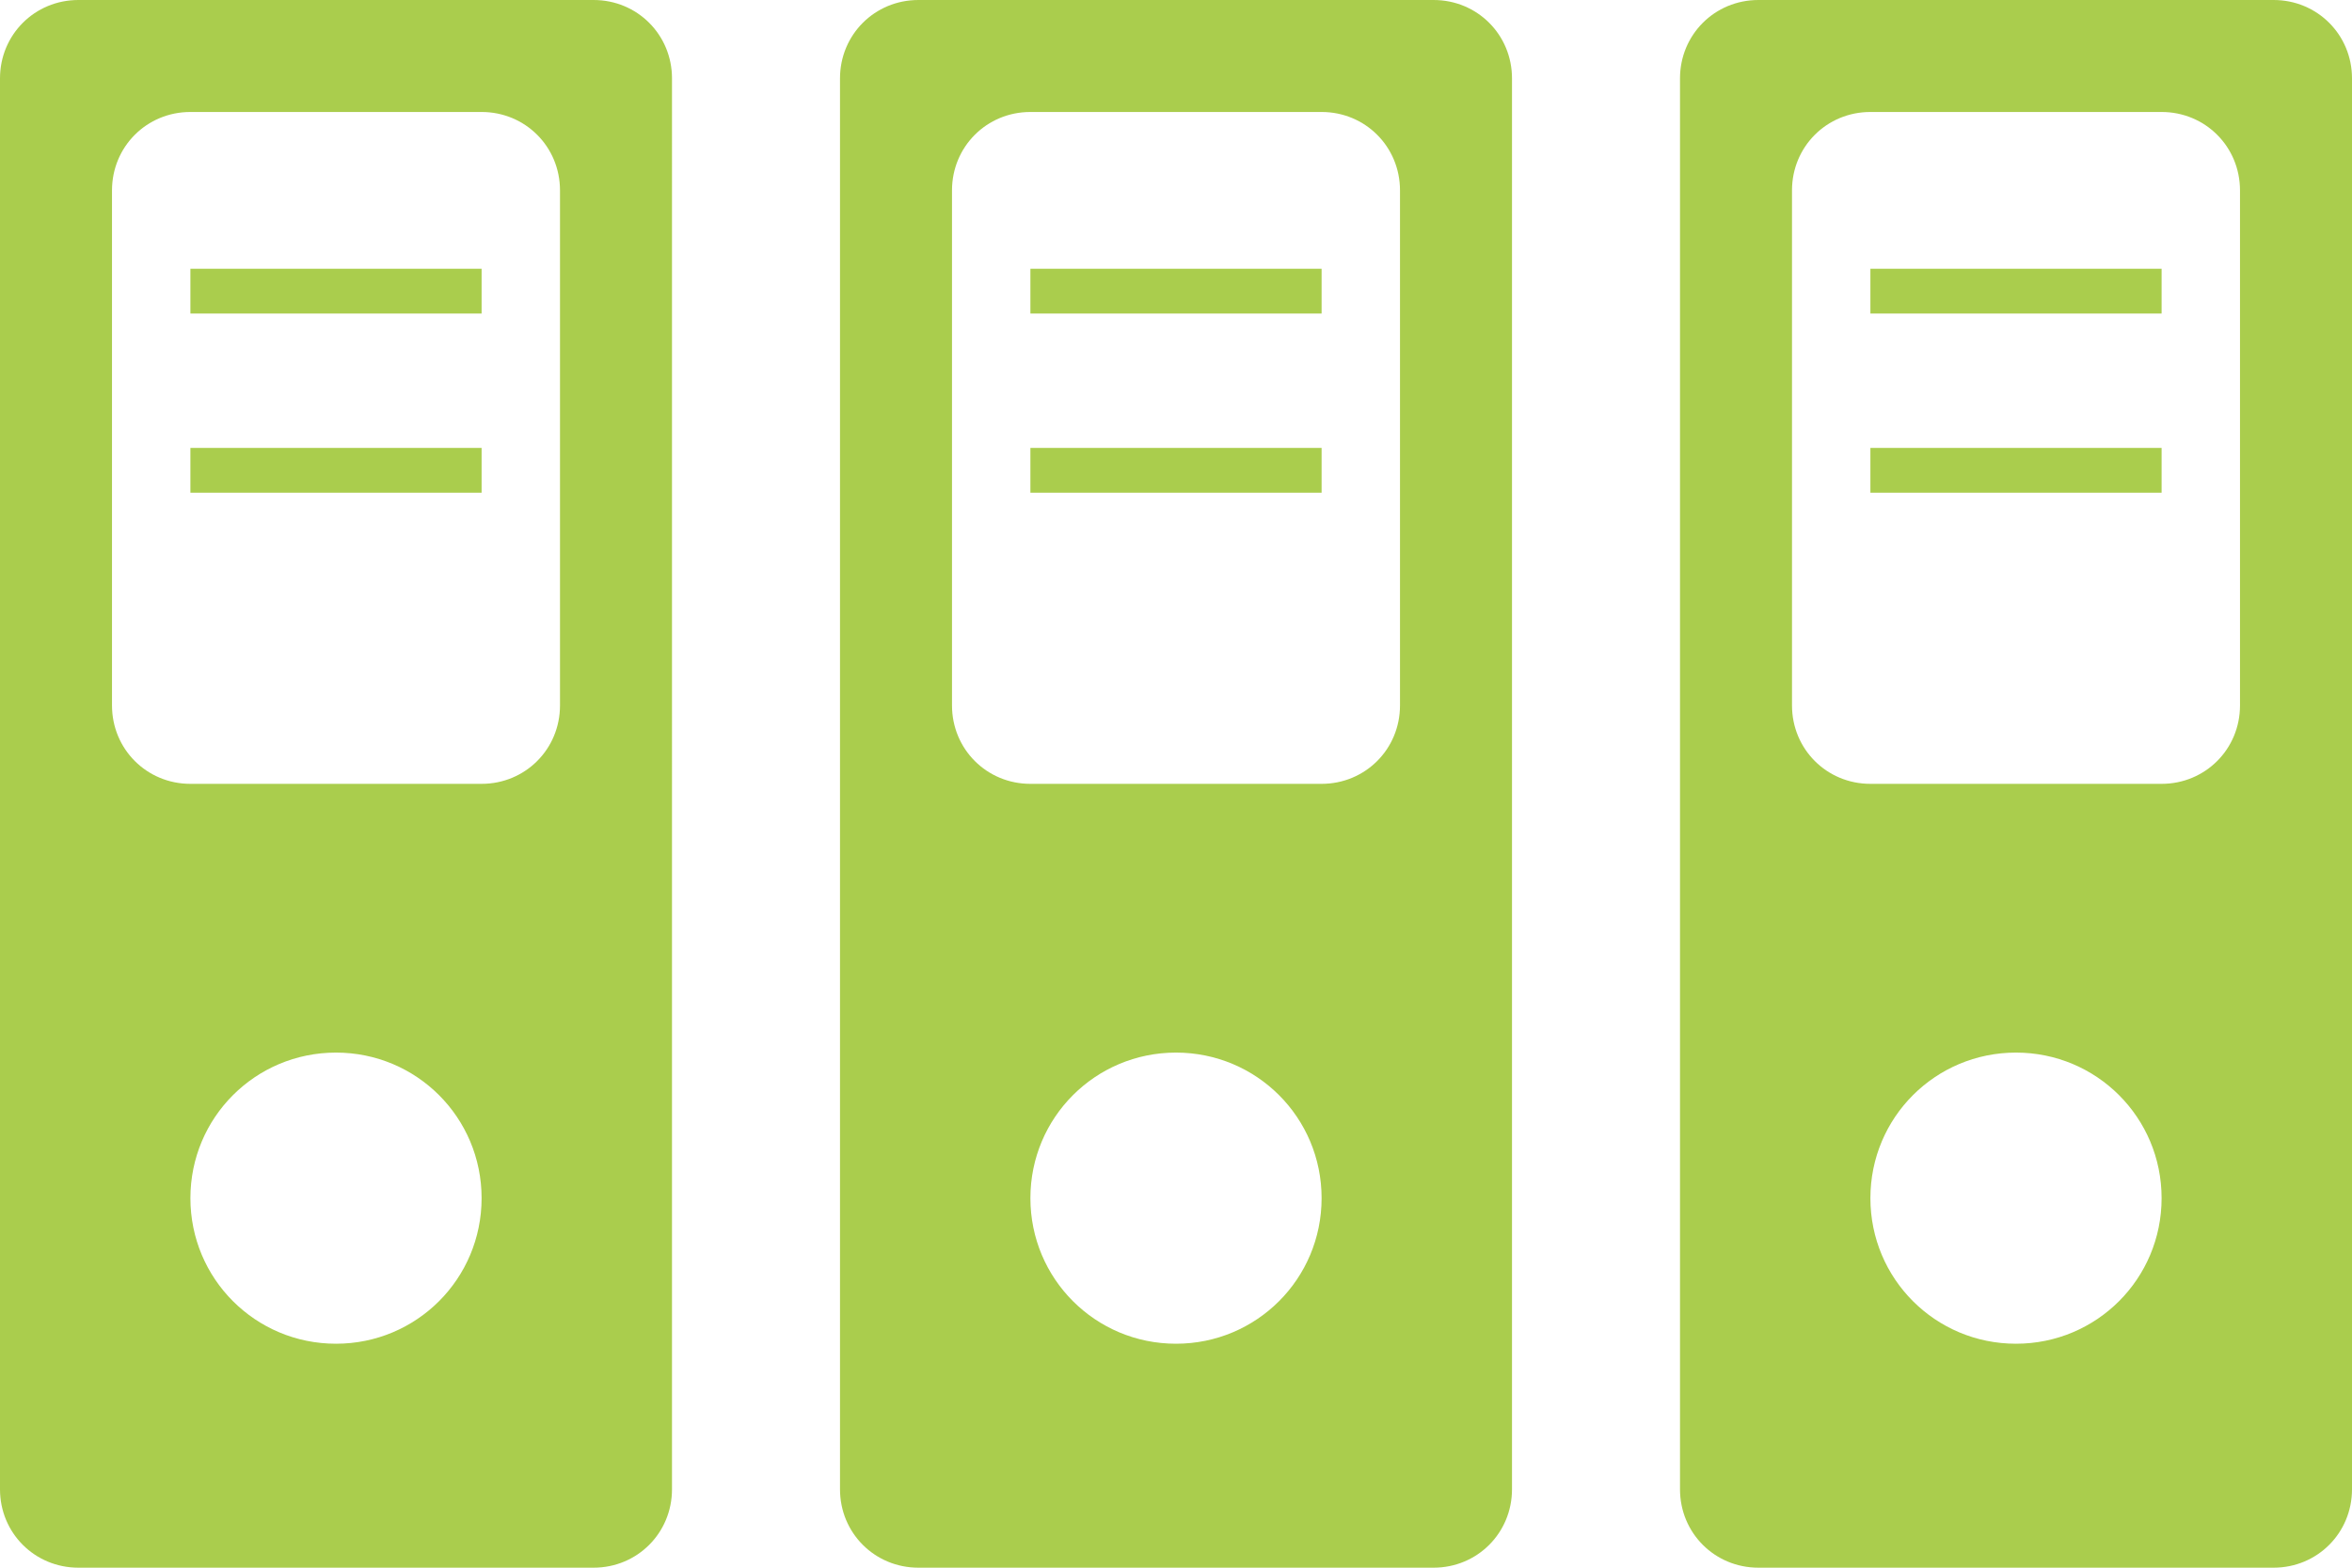 <?xml version="1.0" encoding="utf-8"?>
<!-- Generator: Adobe Illustrator 18.1.1, SVG Export Plug-In . SVG Version: 6.00 Build 0)  -->
<svg version="1.1" id="Layer_1" xmlns="http://www.w3.org/2000/svg" xmlns:xlink="http://www.w3.org/1999/xlink" x="0px" y="0px"
	 viewBox="0 0 210 140" enable-background="new 0 0 210 140" xml:space="preserve">
<g>
	<g>
		<line fill="none" stroke="#AACD4D" stroke-width="4" stroke-miterlimit="10" x1="17" y1="26" x2="43" y2="26"/>
		<line fill="none" stroke="#AACD4D" stroke-width="4" stroke-miterlimit="10" x1="17" y1="42" x2="43" y2="42"/>
	</g>
	<path fill="#AACD4D" d="M53,0H7C3.1,0,0,3.1,0,7v126c0,3.9,3.1,7,7,7h46c3.9,0,7-3.1,7-7V7C60,3.1,56.9,0,53,0z M30,120
		c-7.2,0-13-5.8-13-13s5.8-13,13-13s13,5.8,13,13S37.2,120,30,120z M50,63c0,3.9-3.1,7-7,7H17c-3.9,0-7-3.1-7-7V17c0-3.9,3.1-7,7-7
		h26c3.9,0,7,3.1,7,7V63z"/>
</g>
<g>
	<g>
		<line fill="none" stroke="#AACD4D" stroke-width="4" stroke-miterlimit="10" x1="92" y1="26" x2="118" y2="26"/>
		<line fill="none" stroke="#AACD4D" stroke-width="4" stroke-miterlimit="10" x1="92" y1="42" x2="118" y2="42"/>
	</g>
	<path fill="#AACD4D" d="M128,0H82c-3.9,0-7,3.1-7,7v126c0,3.9,3.1,7,7,7h46c3.9,0,7-3.1,7-7V7C135,3.1,131.9,0,128,0z M105,120
		c-7.2,0-13-5.8-13-13s5.8-13,13-13s13,5.8,13,13S112.2,120,105,120z M125,63c0,3.9-3.1,7-7,7H92c-3.9,0-7-3.1-7-7V17
		c0-3.9,3.1-7,7-7h26c3.9,0,7,3.1,7,7V63z"/>
</g>
<g>
	<g>
		<line fill="none" stroke="#AACD4D" stroke-width="4" stroke-miterlimit="10" x1="167" y1="26" x2="193" y2="26"/>
		<line fill="none" stroke="#AACD4D" stroke-width="4" stroke-miterlimit="10" x1="167" y1="42" x2="193" y2="42"/>
	</g>
	<path fill="#AACD4D" d="M203,0h-46c-3.9,0-7,3.1-7,7v126c0,3.9,3.1,7,7,7h46c3.9,0,7-3.1,7-7V7C210,3.1,206.9,0,203,0z M180,120
		c-7.2,0-13-5.8-13-13s5.8-13,13-13s13,5.8,13,13S187.2,120,180,120z M200,63c0,3.9-3.1,7-7,7h-26c-3.9,0-7-3.1-7-7V17
		c0-3.9,3.1-7,7-7h26c3.9,0,7,3.1,7,7V63z"/>
</g>
</svg>

